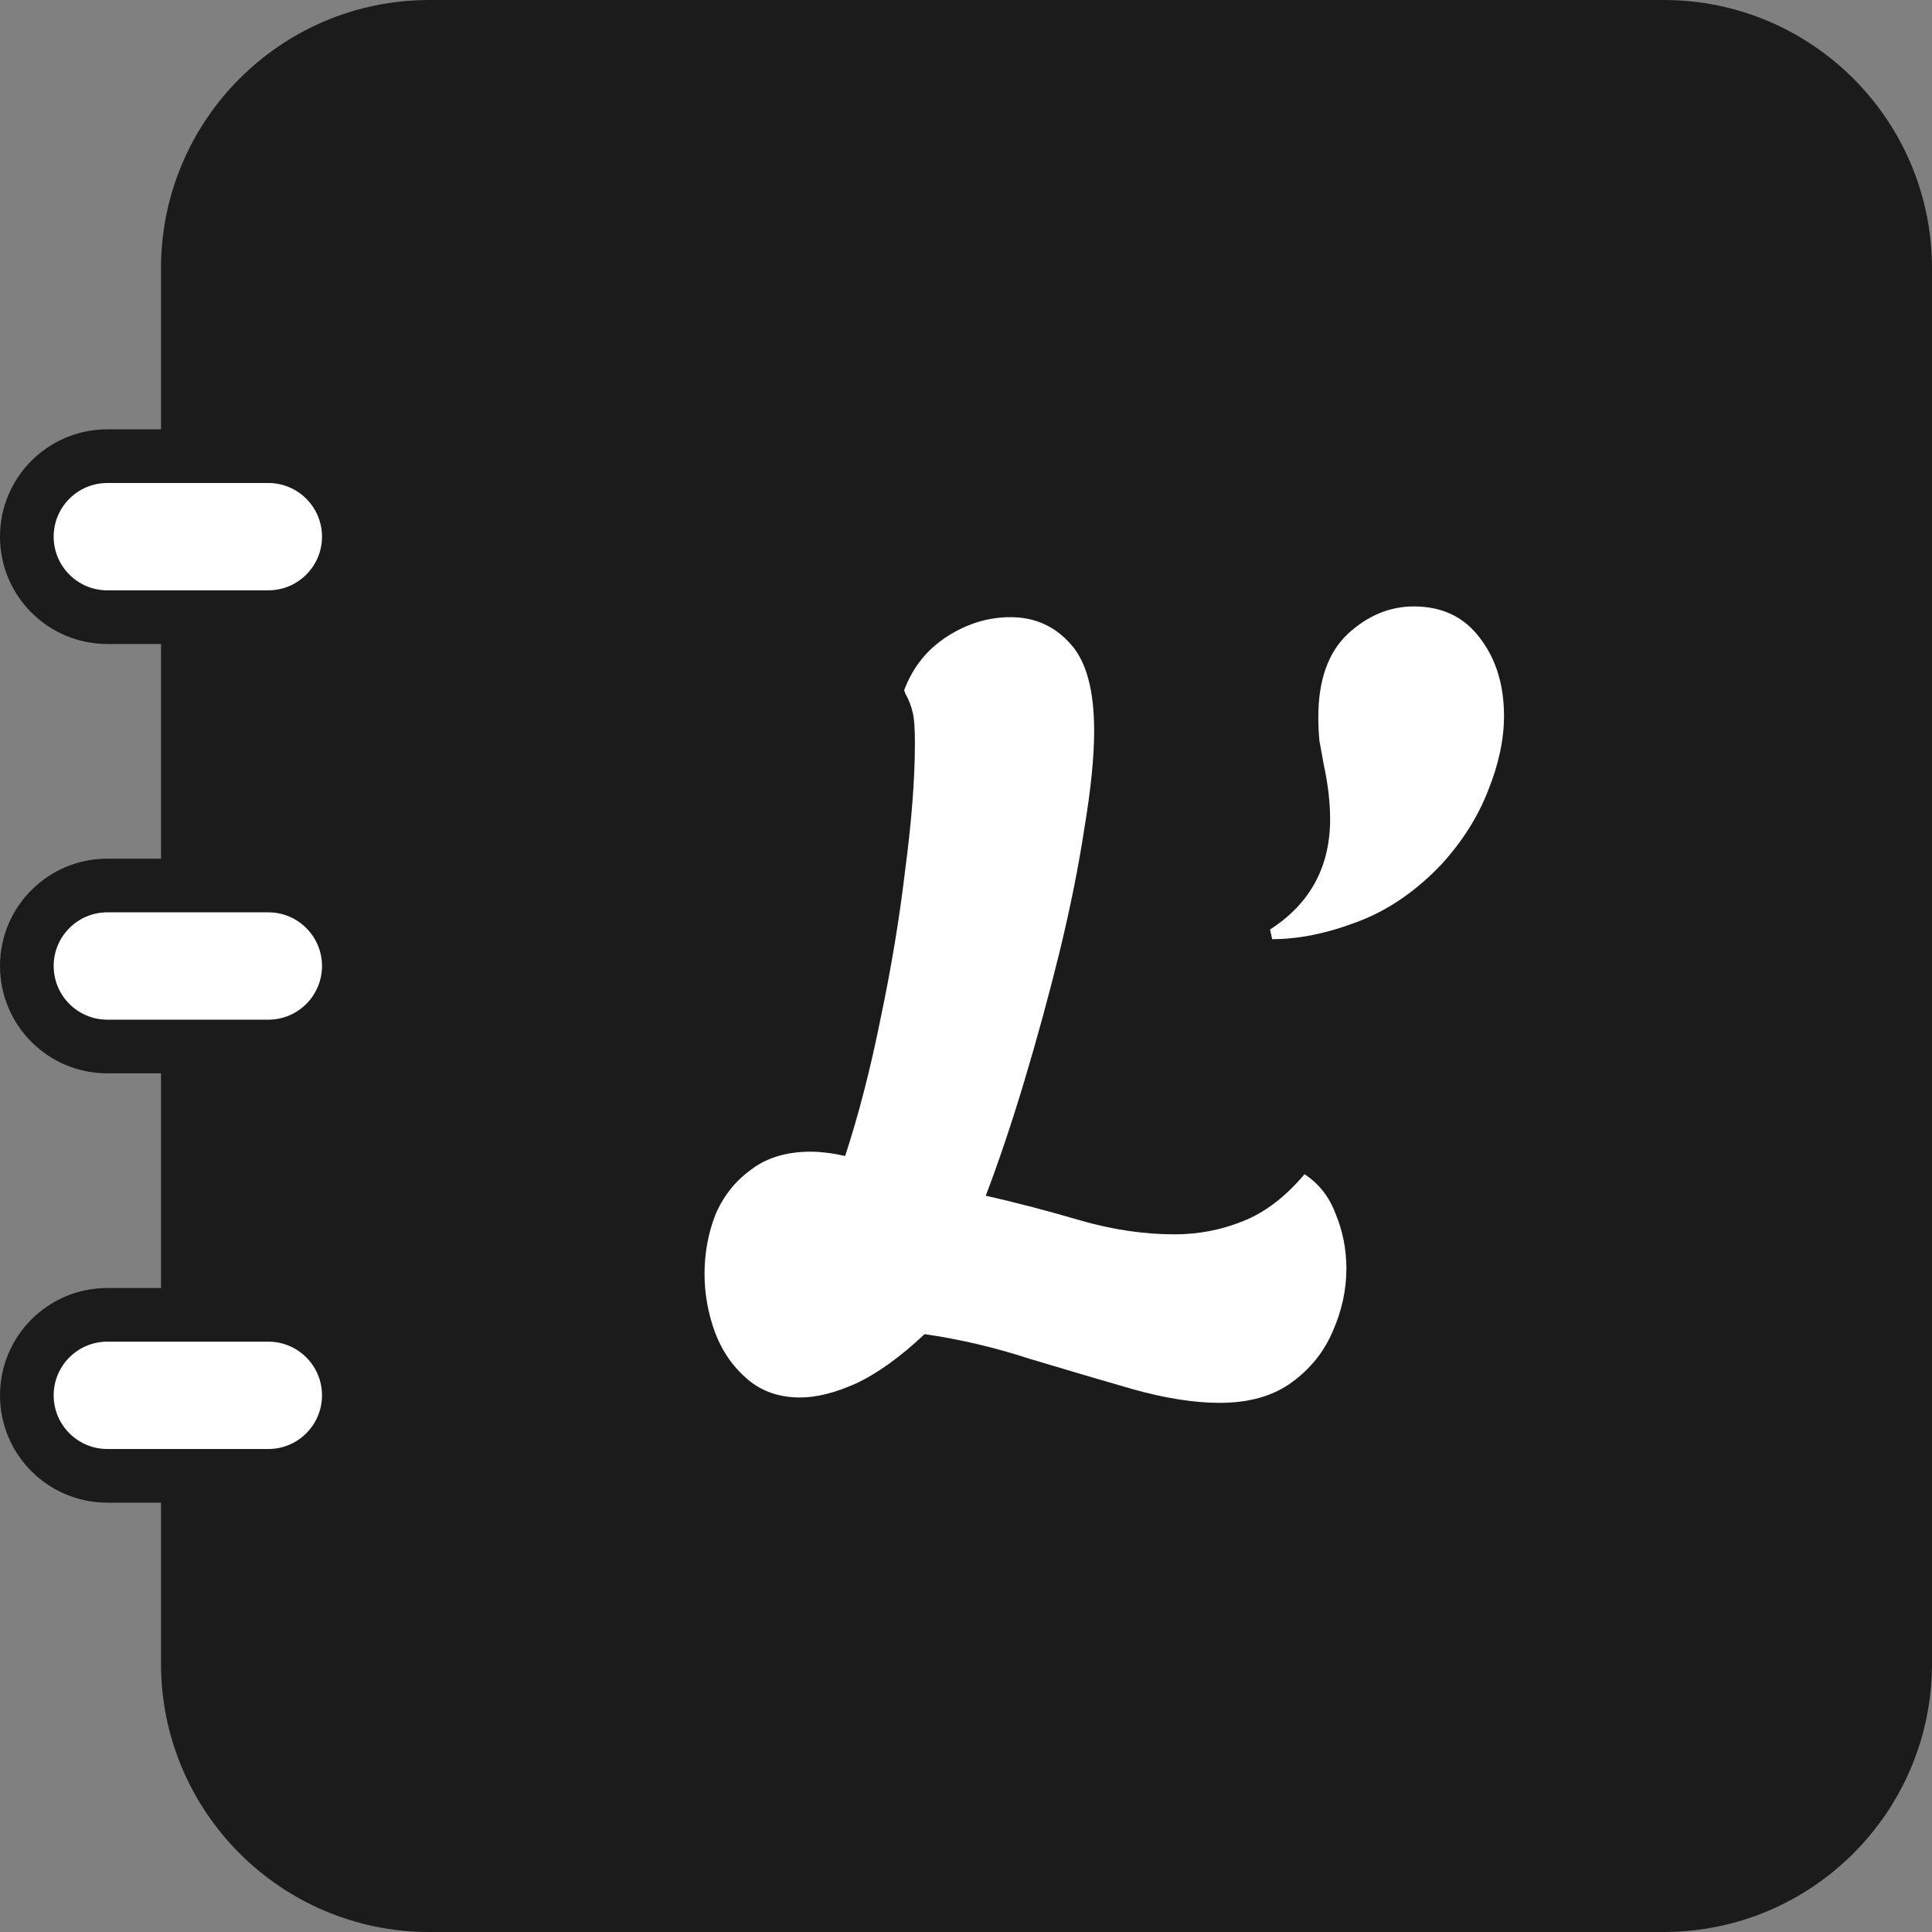 <svg width="36" height="36" viewBox="0 0 36 36" fill="none" xmlns="http://www.w3.org/2000/svg">
<rect x="0" y="0" width="36" height="36" fill="#808080" stroke="none"/>
<path d="M3 5C3 2.239 5.239 0 8 0H31C33.761 0 36 2.239 36 5V31C36 33.761 33.761 36 31 36H8C5.239 36 3 33.761 3 31V5Z" fill="#1B1B1B"/>
<path d="M22.728 26.14C22.248 26.14 21.701 26.053 21.088 25.88C20.488 25.707 19.855 25.52 19.188 25.32C18.535 25.107 17.881 24.953 17.228 24.86C16.775 25.287 16.348 25.593 15.948 25.78C15.561 25.953 15.215 26.04 14.908 26.04C14.521 26.04 14.195 25.927 13.928 25.7C13.661 25.473 13.461 25.187 13.328 24.84C13.195 24.48 13.128 24.113 13.128 23.74C13.128 23.353 13.195 22.987 13.328 22.64C13.475 22.293 13.695 22.013 13.988 21.8C14.281 21.573 14.655 21.46 15.108 21.46C15.201 21.46 15.301 21.467 15.408 21.48C15.515 21.493 15.628 21.513 15.748 21.54C16.001 20.767 16.221 19.913 16.408 18.98C16.608 18.033 16.761 17.107 16.868 16.2C16.988 15.293 17.048 14.507 17.048 13.84C17.048 13.573 17.035 13.387 17.008 13.28C16.981 13.16 16.935 13.04 16.868 12.92L16.848 12.86C17.008 12.433 17.275 12.1 17.648 11.86C18.021 11.62 18.415 11.5 18.828 11.5C19.281 11.5 19.655 11.667 19.948 12C20.241 12.32 20.388 12.86 20.388 13.62C20.388 14.1 20.328 14.7 20.208 15.42C20.101 16.127 19.948 16.893 19.748 17.72C19.548 18.533 19.328 19.34 19.088 20.14C18.848 20.94 18.608 21.653 18.368 22.28C18.955 22.413 19.541 22.567 20.128 22.74C20.728 22.913 21.315 23 21.888 23C22.328 23 22.748 22.92 23.148 22.76C23.561 22.6 23.948 22.307 24.308 21.88C24.575 22.053 24.768 22.3 24.888 22.62C25.021 22.94 25.088 23.28 25.088 23.64C25.088 24.04 25.001 24.433 24.828 24.82C24.668 25.193 24.415 25.507 24.068 25.76C23.721 26.013 23.275 26.14 22.728 26.14Z" fill="white"/>
<path d="M23.705 17.5L23.665 17.32C24.412 16.84 24.785 16.153 24.785 15.26C24.785 14.953 24.745 14.613 24.665 14.24C24.638 14.093 24.611 13.947 24.585 13.8C24.572 13.653 24.565 13.507 24.565 13.36C24.565 12.68 24.745 12.167 25.105 11.82C25.478 11.473 25.892 11.3 26.345 11.3C26.878 11.3 27.291 11.5 27.585 11.9C27.878 12.287 28.025 12.767 28.025 13.34C28.025 13.78 27.925 14.247 27.725 14.74C27.538 15.22 27.252 15.673 26.865 16.1C26.385 16.607 25.858 16.967 25.285 17.18C24.725 17.393 24.198 17.5 23.705 17.5Z" fill="white"/>
<path d="M0 26C0 24.895 0.895 24 2 24H5C6.105 24 7 24.895 7 26C7 27.105 6.105 28 5 28H2C0.895 28 0 27.105 0 26Z" fill="#1B1B1B"/>
<path d="M1 26C1 25.448 1.448 25 2 25H5C5.552 25 6 25.448 6 26C6 26.552 5.552 27 5 27H2C1.448 27 1 26.552 1 26Z" fill="white"/>
<path d="M0 18C0 16.895 0.895 16 2 16H5C6.105 16 7 16.895 7 18C7 19.105 6.105 20 5 20H2C0.895 20 0 19.105 0 18Z" fill="#1B1B1B"/>
<path d="M1 18C1 17.448 1.448 17 2 17H5C5.552 17 6 17.448 6 18C6 18.552 5.552 19 5 19H2C1.448 19 1 18.552 1 18Z" fill="white"/>
<path d="M0 10C0 8.895 0.895 8 2 8H5C6.105 8 7 8.895 7 10C7 11.105 6.105 12 5 12H2C0.895 12 0 11.105 0 10Z" fill="#1B1B1B"/>
<path d="M1 10C1 9.448 1.448 9 2 9H5C5.552 9 6 9.448 6 10C6 10.552 5.552 11 5 11H2C1.448 11 1 10.552 1 10Z" fill="white"/>
</svg>
